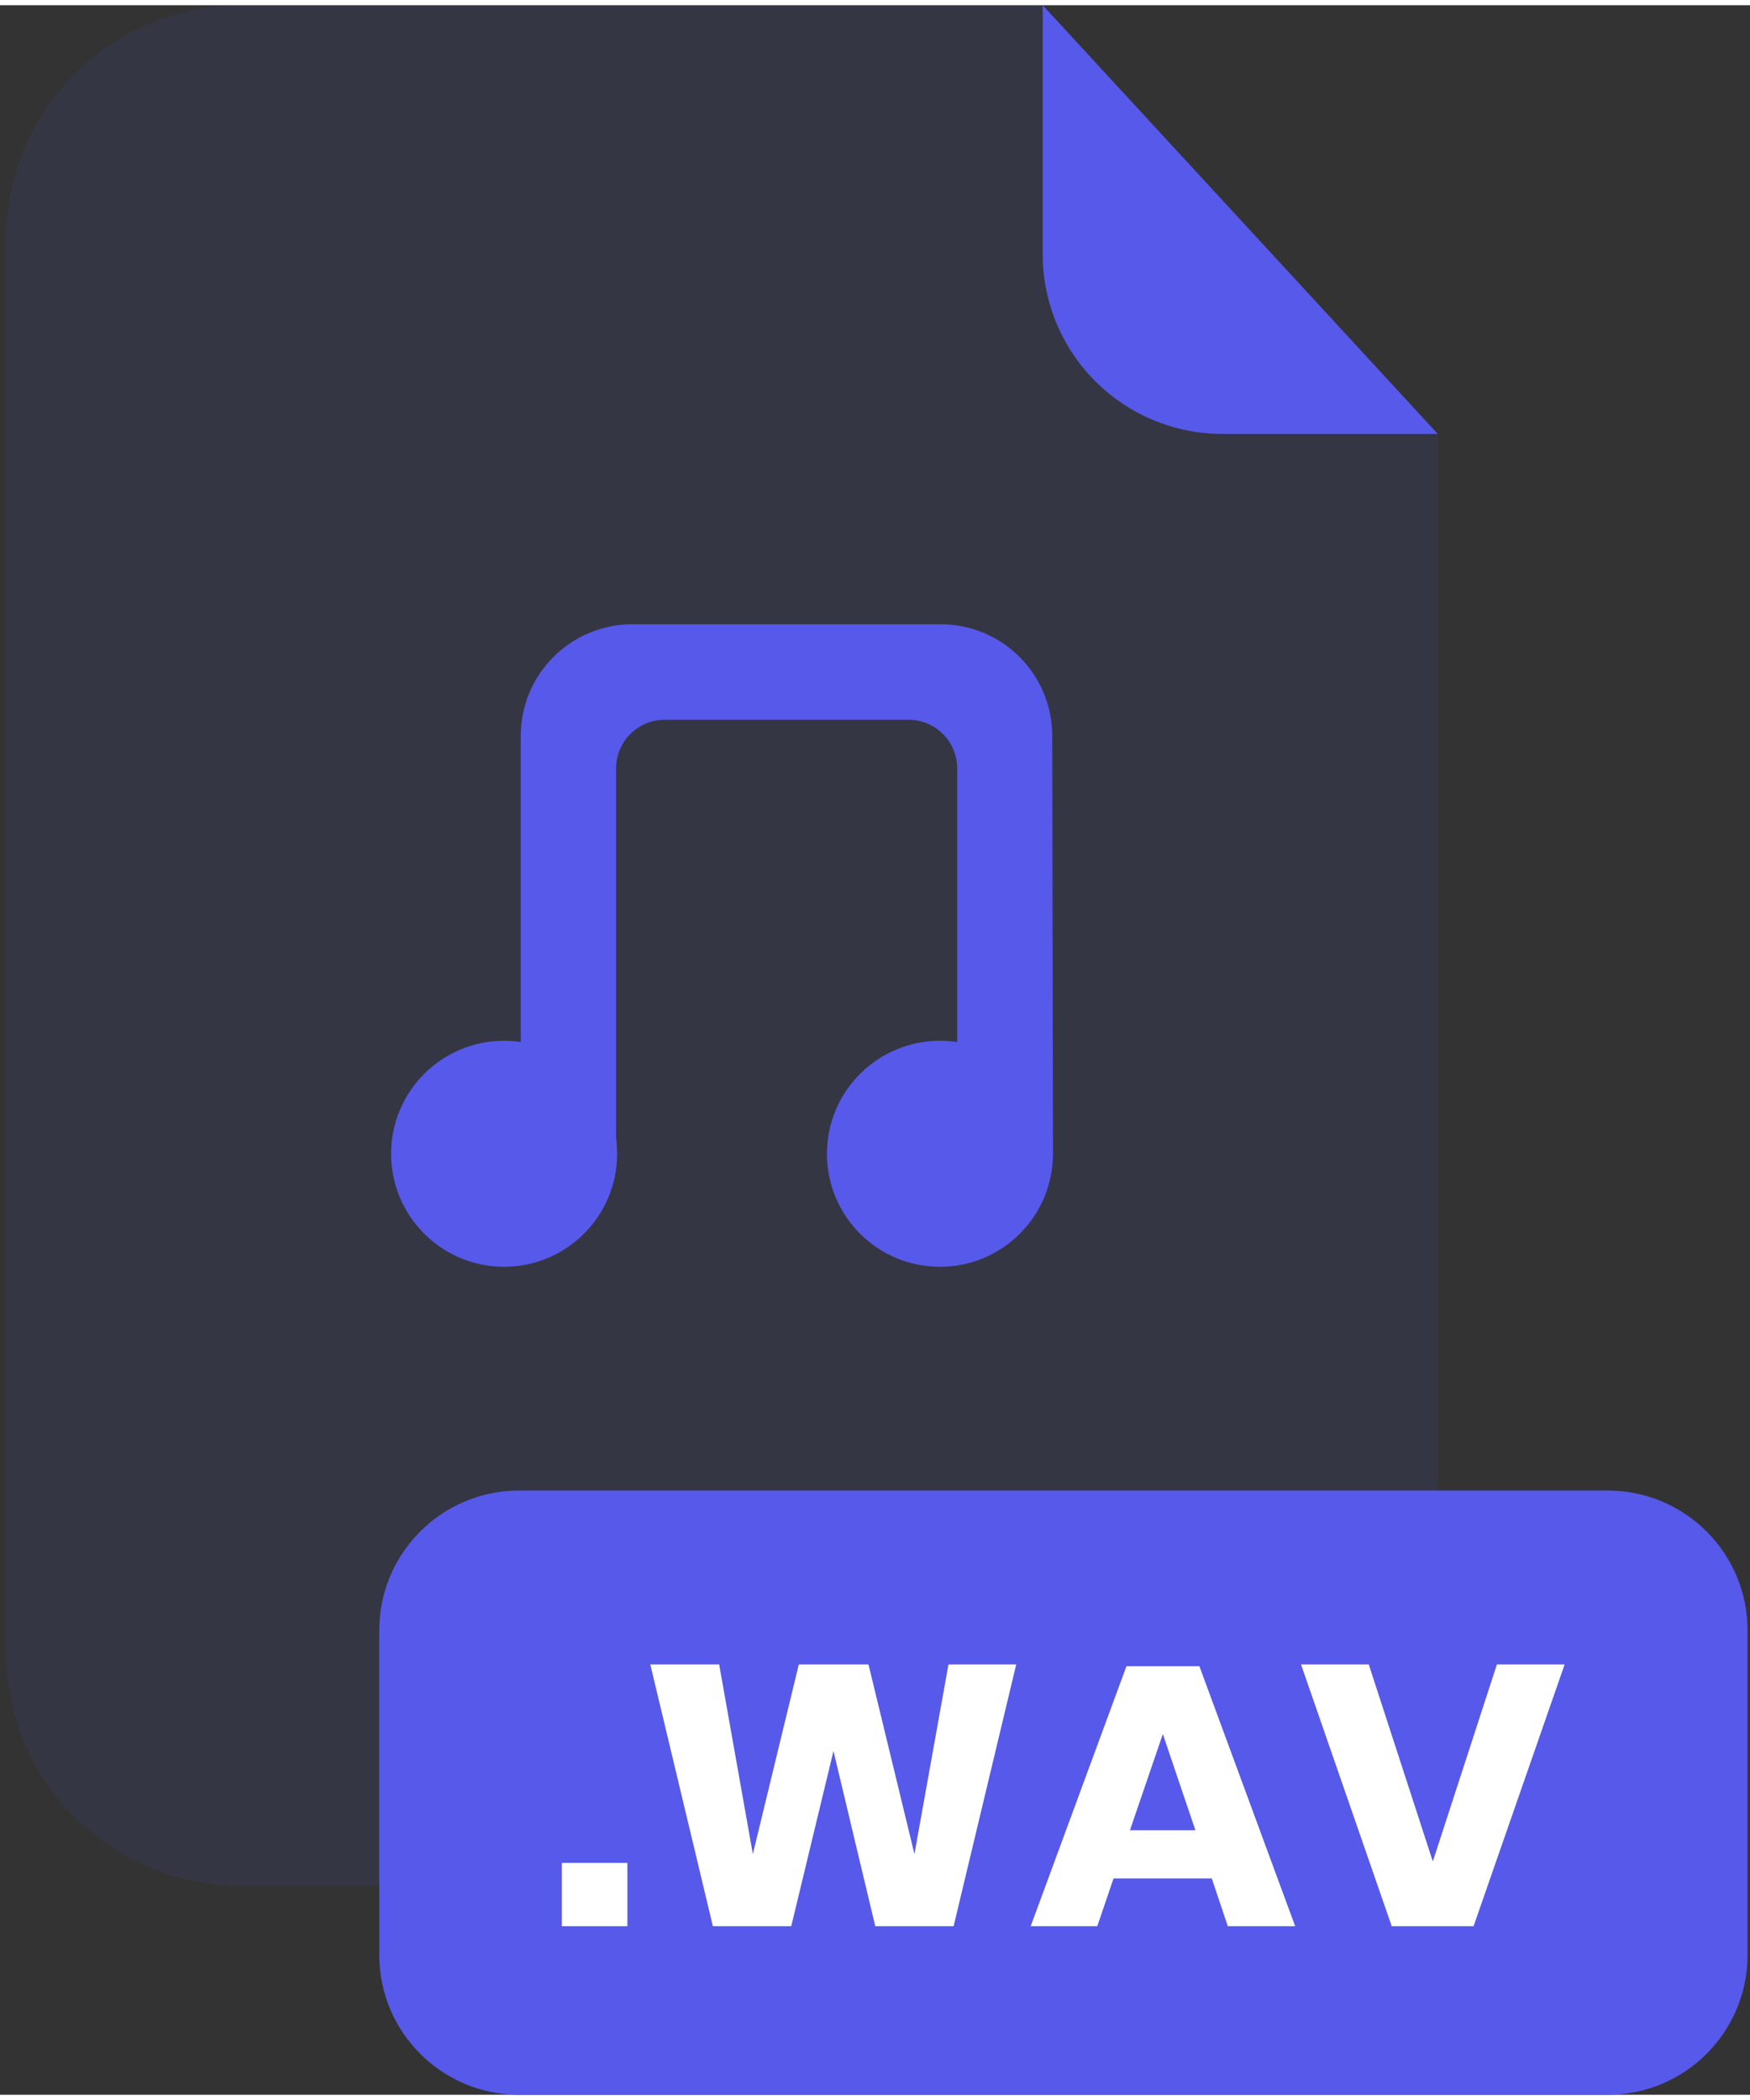 <svg width="20" height="24" viewBox="0 0 201 240" fill="none" xmlns="http://www.w3.org/2000/svg">
<rect x="0" y="0" width="201" height="240" fill="#333333" stroke="none"/>
<g clip-path="url(#clip0_2_2759)">
<g opacity="0.3">
<path opacity="0.3" d="M140.38 49.24C134.913 49.235 129.671 47.061 125.805 43.195C121.939 39.329 119.765 34.087 119.76 28.62V1.85821e-06H27.63C24.095 -0.001 20.595 0.694 17.329 2.046C14.063 3.397 11.095 5.379 8.595 7.878C6.095 10.377 4.112 13.344 2.759 16.61C1.406 19.875 0.71 23.375 0.71 26.91V189.13C0.721 196.262 3.562 203.098 8.609 208.136C13.657 213.174 20.498 216.003 27.63 216H138.23C141.764 216 145.263 215.304 148.528 213.952C151.793 212.599 154.759 210.617 157.258 208.118C159.757 205.619 161.739 202.653 163.092 199.388C164.444 196.123 165.14 192.624 165.14 189.09V49.24H140.38Z" fill="#5659E9"/>
</g>
<path d="M165.14 49.24H140.38C134.913 49.235 129.671 47.061 125.805 43.195C121.939 39.329 119.765 34.087 119.76 28.62V0L165.14 49.24Z" fill="#5659E9"/>
<path d="M184.66 170.6H59.62C50.75 170.6 43.56 177.79 43.56 186.66V223.94C43.56 232.81 50.75 240 59.62 240H184.66C193.53 240 200.72 232.81 200.72 223.94V186.66C200.72 177.79 193.53 170.6 184.66 170.6Z" fill="#5659E9"/>
<path d="M72.06 213.37V220.64H64.53V213.37H72.06Z" fill="white"/>
<path d="M116.72 190.57L109.53 220.64H100.53L95.73 200.52L90.88 220.64H81.88L74.69 190.57H82.6L86.47 212.35L91.75 190.57H99.75L105.03 212.35L108.94 190.57H116.72Z" fill="white"/>
<path d="M139.18 215.15H127.9L126.03 220.64H118.38L129.38 190.78H137.76L148.76 220.64H141.02L139.18 215.15ZM137.3 209.62L133.56 198.57L129.78 209.62H137.3Z" fill="white"/>
<path d="M157.21 190.57L164.57 213.2L171.93 190.57H179.71L169.25 220.64H159.85L149.43 190.57H157.21Z" fill="white"/>
<path d="M120.94 131.92H109.94V87.66C109.94 86.177 109.351 84.756 108.303 83.707C107.254 82.659 105.833 82.07 104.35 82.07H76.35C74.867 82.07 73.445 82.659 72.397 83.707C71.349 84.756 70.76 86.177 70.76 87.66V131.92H59.81V83.92C59.81 80.52 61.161 77.259 63.565 74.855C65.969 72.451 69.23 71.1 72.63 71.1H108.04C111.44 71.1 114.701 72.451 117.105 74.855C119.509 77.259 120.86 80.52 120.86 83.92L120.94 131.92Z" fill="#5659E9"/>
<path d="M107.96 144.9C115.129 144.9 120.94 139.089 120.94 131.92C120.94 124.751 115.129 118.94 107.96 118.94C100.791 118.94 94.98 124.751 94.98 131.92C94.98 139.089 100.791 144.9 107.96 144.9Z" fill="#5659E9"/>
<path d="M57.9 144.9C65.069 144.9 70.88 139.089 70.88 131.92C70.88 124.751 65.069 118.94 57.9 118.94C50.731 118.94 44.92 124.751 44.92 131.92C44.92 139.089 50.731 144.9 57.9 144.9Z" fill="#5659E9"/>
</g>
<defs>
<clipPath id="clip0_2_2759">
<rect width="200.01" height="240" fill="white" transform="translate(0.71)"/>
</clipPath>
</defs>
</svg>
